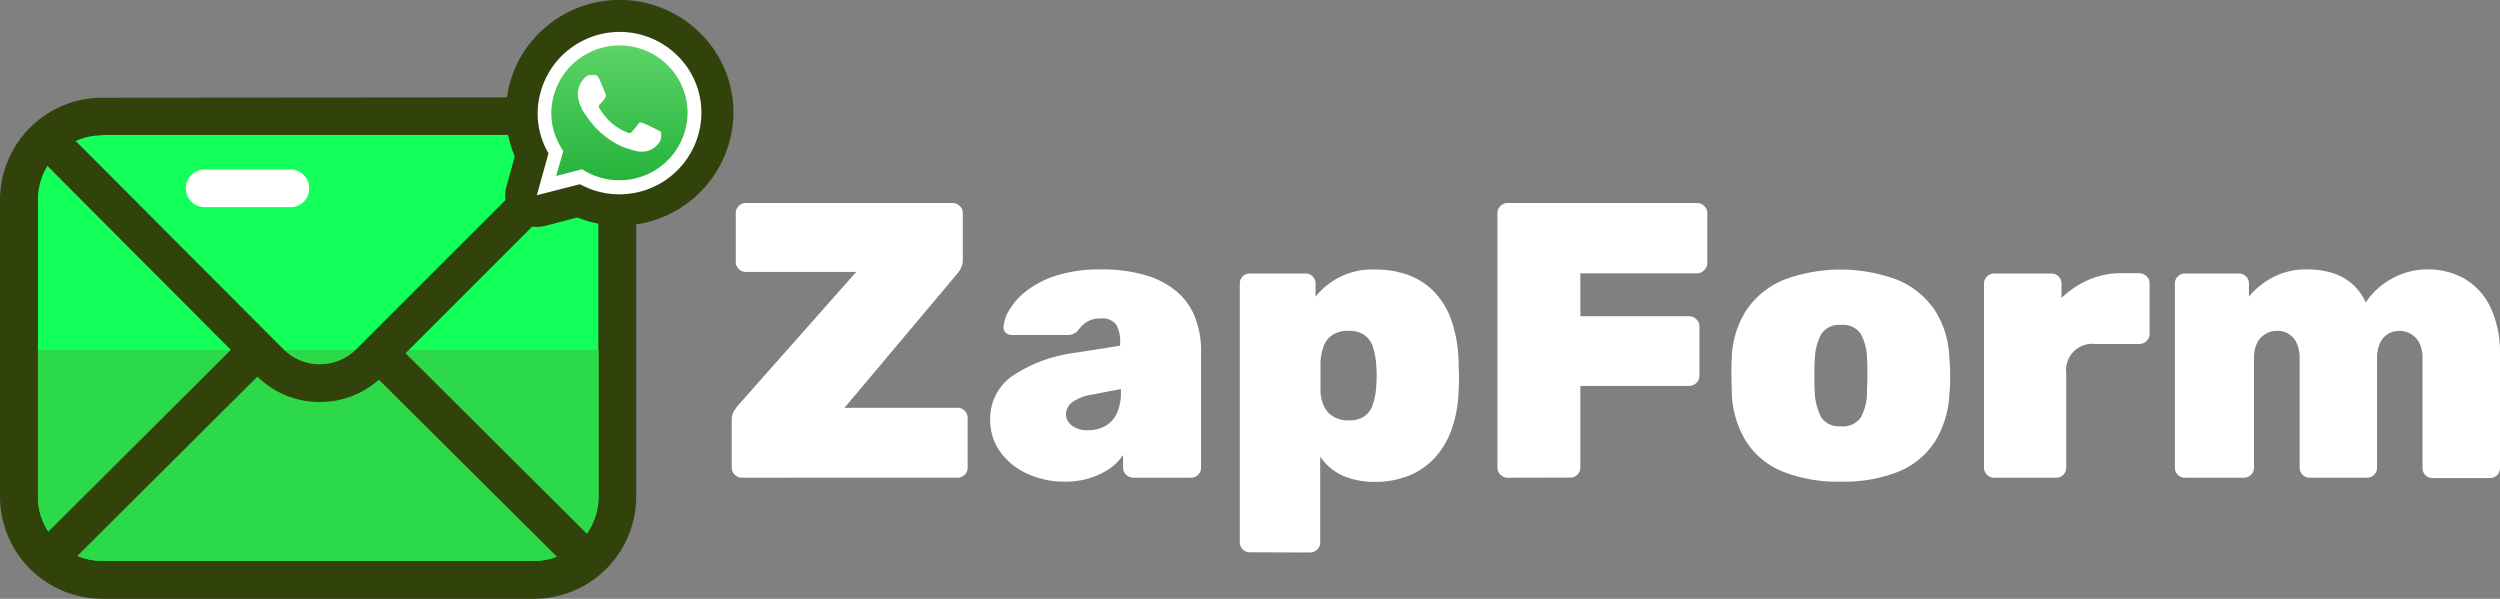 <svg xmlns="http://www.w3.org/2000/svg" xmlns:xlink="http://www.w3.org/1999/xlink" width="350" height="83.83" viewBox="0 0 350 83.83"><rect x="0" y="0" width="350" height="83.83" fill="#808080" stroke="none"/><defs><style>.a{fill:none;}.b,.h{fill:#fff;}.c{fill:#13ff5a;}.d{fill:#32420b;}.e{fill:#2cd949;}.f{clip-path:url(#a);}.g{fill:url(#b);}.h{fill-rule:evenodd;}</style><clipPath id="a"><path class="a" d="M75.56,26.94l1.57-5.68a10.72,10.72,0,0,1-1.48-5.47A11.11,11.11,0,0,1,94.57,8.05a10.86,10.86,0,0,1,3.24,7.74,11,11,0,0,1-11.07,11,11.21,11.21,0,0,1-5.3-1.34Z"/></clipPath><linearGradient id="b" x1="67.32" y1="76.15" x2="67.32" y2="76.69" gradientTransform="matrix(41.63, 0, 0, -40.93, -2715.83, 3144.02)" gradientUnits="userSpaceOnUse"><stop offset="0" stop-color="#20b038"/><stop offset="0.02" stop-color="#20b038"/><stop offset="0.02" stop-color="#21b139"/><stop offset="0.03" stop-color="#22b139"/><stop offset="0.04" stop-color="#22b13a"/><stop offset="0.05" stop-color="#23b23a"/><stop offset="0.05" stop-color="#23b23b"/><stop offset="0.06" stop-color="#24b23b"/><stop offset="0.07" stop-color="#24b23b"/><stop offset="0.08" stop-color="#25b33c"/><stop offset="0.09" stop-color="#25b33c"/><stop offset="0.1" stop-color="#26b43d"/><stop offset="0.11" stop-color="#27b43d"/><stop offset="0.12" stop-color="#27b43e"/><stop offset="0.13" stop-color="#28b53e"/><stop offset="0.13" stop-color="#28b53f"/><stop offset="0.14" stop-color="#29b53f"/><stop offset="0.15" stop-color="#29b53f"/><stop offset="0.16" stop-color="#2ab640"/><stop offset="0.16" stop-color="#2ab640"/><stop offset="0.17" stop-color="#2bb640"/><stop offset="0.18" stop-color="#2bb741"/><stop offset="0.19" stop-color="#2cb741"/><stop offset="0.2" stop-color="#2cb742"/><stop offset="0.2" stop-color="#2db842"/><stop offset="0.21" stop-color="#2db842"/><stop offset="0.22" stop-color="#2eb843"/><stop offset="0.23" stop-color="#2eb843"/><stop offset="0.23" stop-color="#2fb944"/><stop offset="0.24" stop-color="#2fb944"/><stop offset="0.25" stop-color="#30b944"/><stop offset="0.26" stop-color="#30ba45"/><stop offset="0.27" stop-color="#31ba45"/><stop offset="0.27" stop-color="#31ba46"/><stop offset="0.28" stop-color="#32ba46"/><stop offset="0.29" stop-color="#32bb46"/><stop offset="0.3" stop-color="#33bb47"/><stop offset="0.3" stop-color="#33bb47"/><stop offset="0.31" stop-color="#34bc48"/><stop offset="0.32" stop-color="#34bc48"/><stop offset="0.33" stop-color="#35bc48"/><stop offset="0.34" stop-color="#35bd49"/><stop offset="0.34" stop-color="#36bd49"/><stop offset="0.35" stop-color="#36bd49"/><stop offset="0.36" stop-color="#37bd4a"/><stop offset="0.37" stop-color="#37be4a"/><stop offset="0.38" stop-color="#38be4b"/><stop offset="0.38" stop-color="#38be4b"/><stop offset="0.39" stop-color="#39bf4b"/><stop offset="0.4" stop-color="#39bf4c"/><stop offset="0.41" stop-color="#3abf4c"/><stop offset="0.41" stop-color="#3ac04d"/><stop offset="0.42" stop-color="#3bc04d"/><stop offset="0.43" stop-color="#3bc04d"/><stop offset="0.44" stop-color="#3cc04e"/><stop offset="0.45" stop-color="#3cc14e"/><stop offset="0.45" stop-color="#3dc14f"/><stop offset="0.46" stop-color="#3dc14f"/><stop offset="0.47" stop-color="#3ec24f"/><stop offset="0.48" stop-color="#3ec250"/><stop offset="0.48" stop-color="#3fc250"/><stop offset="0.49" stop-color="#3fc250"/><stop offset="0.5" stop-color="#40c351"/><stop offset="0.51" stop-color="#40c351"/><stop offset="0.52" stop-color="#41c352"/><stop offset="0.52" stop-color="#41c452"/><stop offset="0.53" stop-color="#42c452"/><stop offset="0.54" stop-color="#42c453"/><stop offset="0.55" stop-color="#43c553"/><stop offset="0.55" stop-color="#43c554"/><stop offset="0.56" stop-color="#44c554"/><stop offset="0.57" stop-color="#44c554"/><stop offset="0.58" stop-color="#45c655"/><stop offset="0.59" stop-color="#45c655"/><stop offset="0.59" stop-color="#46c656"/><stop offset="0.6" stop-color="#46c756"/><stop offset="0.61" stop-color="#47c756"/><stop offset="0.62" stop-color="#47c757"/><stop offset="0.63" stop-color="#48c857"/><stop offset="0.63" stop-color="#48c858"/><stop offset="0.64" stop-color="#49c858"/><stop offset="0.65" stop-color="#49c858"/><stop offset="0.66" stop-color="#4ac959"/><stop offset="0.66" stop-color="#4ac959"/><stop offset="0.67" stop-color="#4bc959"/><stop offset="0.68" stop-color="#4bca5a"/><stop offset="0.69" stop-color="#4cca5a"/><stop offset="0.7" stop-color="#4cca5b"/><stop offset="0.7" stop-color="#4dcb5b"/><stop offset="0.71" stop-color="#4dcb5b"/><stop offset="0.72" stop-color="#4ecb5c"/><stop offset="0.73" stop-color="#4ecb5c"/><stop offset="0.73" stop-color="#4fcc5d"/><stop offset="0.74" stop-color="#4fcc5d"/><stop offset="0.75" stop-color="#50cc5d"/><stop offset="0.76" stop-color="#50cd5e"/><stop offset="0.77" stop-color="#51cd5e"/><stop offset="0.77" stop-color="#51cd5f"/><stop offset="0.78" stop-color="#52cd5f"/><stop offset="0.79" stop-color="#52ce5f"/><stop offset="0.8" stop-color="#53ce60"/><stop offset="0.8" stop-color="#53ce60"/><stop offset="0.81" stop-color="#54cf61"/><stop offset="0.82" stop-color="#54cf61"/><stop offset="0.83" stop-color="#55cf61"/><stop offset="0.84" stop-color="#55d062"/><stop offset="0.84" stop-color="#56d062"/><stop offset="0.85" stop-color="#56d062"/><stop offset="0.86" stop-color="#57d063"/><stop offset="0.87" stop-color="#57d163"/><stop offset="0.88" stop-color="#58d164"/><stop offset="0.88" stop-color="#58d164"/><stop offset="0.89" stop-color="#59d264"/><stop offset="0.9" stop-color="#59d265"/><stop offset="0.91" stop-color="#5ad265"/><stop offset="0.91" stop-color="#5ad366"/><stop offset="0.92" stop-color="#5bd366"/><stop offset="0.93" stop-color="#5bd366"/><stop offset="0.94" stop-color="#5cd367"/><stop offset="0.95" stop-color="#5cd467"/><stop offset="0.95" stop-color="#5dd468"/><stop offset="0.96" stop-color="#5dd468"/><stop offset="0.97" stop-color="#5ed568"/><stop offset="0.98" stop-color="#5ed569"/><stop offset="0.98" stop-color="#5fd569"/><stop offset="0.99" stop-color="#5fd569"/><stop offset="1" stop-color="#60d66a"/></linearGradient></defs><path class="b" d="M103.88,66.88a1.45,1.45,0,0,1-1-.41,1.37,1.37,0,0,1-.44-1V58.8a2.24,2.24,0,0,1,.33-1.27c.22-.33.39-.56.5-.71l16.6-18.75H104.43a1.38,1.38,0,0,1-1-.41,1.36,1.36,0,0,1-.42-1V29.83a1.36,1.36,0,0,1,.42-1,1.34,1.34,0,0,1,1-.41h28.92a1.44,1.44,0,0,1,1,.41,1.31,1.31,0,0,1,.44,1v6.54a2.44,2.44,0,0,1-.22,1.07,3.62,3.62,0,0,1-.49.8L118.23,57.09h15.83a1.36,1.36,0,0,1,1,.42,1.34,1.34,0,0,1,.41,1v6.93a1.4,1.4,0,0,1-1.43,1.43Z"/><path class="b" d="M149.13,67.43a12.32,12.32,0,0,1-5.42-1.16,9.42,9.42,0,0,1-3.74-3.1,7.5,7.5,0,0,1-1.34-4.37,7.25,7.25,0,0,1,3.21-6.24,20.41,20.41,0,0,1,8.61-3.16l6.37-1V48a4.74,4.74,0,0,0-.55-2.55,2.43,2.43,0,0,0-2.2-.86,3.53,3.53,0,0,0-1.86.44,4.78,4.78,0,0,0-1.32,1.27,1.86,1.86,0,0,1-1.43.6h-7.75a1.29,1.29,0,0,1-.91-.33,1,1,0,0,1-.3-.88,5.45,5.45,0,0,1,.82-2.33,9.44,9.44,0,0,1,2.39-2.64,13.49,13.49,0,0,1,4.21-2.15,20.17,20.17,0,0,1,6.21-.85,21.33,21.33,0,0,1,6.32.83,11.87,11.87,0,0,1,4.34,2.31,9,9,0,0,1,2.53,3.6,12.81,12.81,0,0,1,.83,4.7V65.45a1.4,1.4,0,0,1-1.43,1.43h-8a1.51,1.51,0,0,1-1.05-.41,1.37,1.37,0,0,1-.44-1V63.69a7,7,0,0,1-1.89,1.92,10.17,10.17,0,0,1-2.75,1.32A11.58,11.58,0,0,1,149.13,67.43Zm3.19-7.2a4.94,4.94,0,0,0,2.41-.58,3.91,3.91,0,0,0,1.63-1.79,7,7,0,0,0,.57-3v-.39l-4,.77a6.35,6.35,0,0,0-2.86,1.1,2.15,2.15,0,0,0-.83,1.65,1.83,1.83,0,0,0,.39,1.16,2.61,2.61,0,0,0,1.07.79A3.73,3.73,0,0,0,152.32,60.23Z"/><path class="b" d="M175,77.32a1.4,1.4,0,0,1-1.43-1.43V39.72A1.4,1.4,0,0,1,175,38.29h7.75a1.4,1.4,0,0,1,1.43,1.43v1.82a10.07,10.07,0,0,1,8.36-3.8,13.24,13.24,0,0,1,4.64.77,9.71,9.71,0,0,1,3.6,2.34,10.87,10.87,0,0,1,2.42,4,19.1,19.1,0,0,1,1,5.67c0,.77.06,1.46.06,2.08s0,1.34-.06,2.15a17.41,17.41,0,0,1-1,5.44,11.68,11.68,0,0,1-2.42,4,10.07,10.07,0,0,1-3.63,2.44,12.61,12.61,0,0,1-4.67.83,11.09,11.09,0,0,1-4.46-.85,7.67,7.67,0,0,1-3.19-2.67v12a1.31,1.31,0,0,1-.44,1,1.37,1.37,0,0,1-1,.41Zm13.8-18.47a3.76,3.76,0,0,0,2.22-.57,3.29,3.29,0,0,0,1.16-1.6,9.69,9.69,0,0,0,.47-2.34,18.71,18.71,0,0,0,0-3.51,9.69,9.69,0,0,0-.47-2.34A3.22,3.22,0,0,0,191,46.9a3.69,3.69,0,0,0-2.22-.58,3.85,3.85,0,0,0-2.28.6,3.26,3.26,0,0,0-1.21,1.6,7.48,7.48,0,0,0-.42,2.2c0,.77,0,1.45,0,2.06s0,1.29,0,2.06a5.46,5.46,0,0,0,.47,2,3.43,3.43,0,0,0,1.24,1.43A3.88,3.88,0,0,0,188.82,58.85Z"/><path class="b" d="M211.08,66.88a1.45,1.45,0,0,1-1-.41,1.37,1.37,0,0,1-.44-1V29.83a1.34,1.34,0,0,1,.44-1,1.41,1.41,0,0,1,1-.41h26.5a1.44,1.44,0,0,1,1,.41,1.31,1.31,0,0,1,.44,1v7a1.36,1.36,0,0,1-.44,1,1.43,1.43,0,0,1-1,.44H221.25v6h15.23a1.45,1.45,0,0,1,1,.42,1.3,1.3,0,0,1,.44,1v6.93a1.33,1.33,0,0,1-.44,1,1.48,1.48,0,0,1-1,.41H221.25V65.45a1.42,1.42,0,0,1-.41,1,1.4,1.4,0,0,1-1,.41Z"/><path class="b" d="M257.7,67.43A20.67,20.67,0,0,1,249.54,66a10.92,10.92,0,0,1-5.09-4.21,13.75,13.75,0,0,1-2-6.68c0-.77-.05-1.61-.05-2.53s0-1.75.05-2.52a13,13,0,0,1,2.09-6.71,11.77,11.77,0,0,1,5.2-4.18,22.76,22.76,0,0,1,15.88,0,11.77,11.77,0,0,1,5.2,4.18,13.06,13.06,0,0,1,2.09,6.71c.07.77.11,1.61.11,2.52s0,1.76-.11,2.53a13.75,13.75,0,0,1-2,6.68A11,11,0,0,1,265.86,66,20.74,20.74,0,0,1,257.7,67.43Zm0-7.75a3.07,3.07,0,0,0,2.8-1.21,7.42,7.42,0,0,0,.88-3.63c0-.55.06-1.3.06-2.26s0-1.7-.06-2.25a7.47,7.47,0,0,0-.88-3.6,3,3,0,0,0-2.8-1.24A3,3,0,0,0,255,46.73a8,8,0,0,0-.93,3.6q-.06.83-.06,2.25c0,1,0,1.71.06,2.26a8,8,0,0,0,.93,3.63A3,3,0,0,0,257.7,59.68Z"/><path class="b" d="M279.19,66.88a1.42,1.42,0,0,1-1.43-1.43V39.72a1.42,1.42,0,0,1,1.43-1.43h8a1.4,1.4,0,0,1,1.42,1.43v2a12.68,12.68,0,0,1,3.77-2.53,11.27,11.27,0,0,1,4.65-.94h2.47a1.48,1.48,0,0,1,1,.41,1.33,1.33,0,0,1,.44,1v7.09a1.31,1.31,0,0,1-.44,1,1.44,1.44,0,0,1-1,.41h-6.16a3.67,3.67,0,0,0-4.07,4.07V65.45a1.4,1.4,0,0,1-1.43,1.43Z"/><path class="b" d="M305.91,66.88a1.4,1.4,0,0,1-1.43-1.43V39.72a1.4,1.4,0,0,1,1.43-1.43h7.53a1.4,1.4,0,0,1,1,.41,1.42,1.42,0,0,1,.41,1v1.82a11.21,11.21,0,0,1,3-2.51,9.92,9.92,0,0,1,4.68-1.29q6.44-.16,8.68,4.62a10.06,10.06,0,0,1,3.61-3.3,9.92,9.92,0,0,1,5-1.32A10.27,10.27,0,0,1,345,39a9.35,9.35,0,0,1,3.66,4A15.31,15.31,0,0,1,350,50v15.5a1.4,1.4,0,0,1-1.43,1.43h-8a1.4,1.4,0,0,1-1.42-1.43V50.28a5.07,5.07,0,0,0-.44-2.29,3.17,3.17,0,0,0-4.35-1.26A2.88,2.88,0,0,0,333.21,48a5.23,5.23,0,0,0-.42,2.29V65.45a1.4,1.4,0,0,1-1.43,1.43h-8a1.4,1.4,0,0,1-1-.41,1.42,1.42,0,0,1-.41-1V50.28a5.07,5.07,0,0,0-.44-2.29,2.88,2.88,0,0,0-2.75-1.67,2.88,2.88,0,0,0-1.59.44A3.15,3.15,0,0,0,316,48a4.88,4.88,0,0,0-.44,2.26V65.45a1.4,1.4,0,0,1-1.43,1.43Z"/><path class="c" d="M14.31,16.26H74.76A11.68,11.68,0,0,1,86.44,27.94V69.53A11.67,11.67,0,0,1,74.77,81.2H14.31A11.68,11.68,0,0,1,2.63,69.52V27.93A11.67,11.67,0,0,1,14.31,16.26Z"/><path class="d" d="M14.31,18.89H74.77a9,9,0,0,1,9,9.05V69.52a9,9,0,0,1-9,9H14.31a9,9,0,0,1-9-9V27.94a9,9,0,0,1,9-9m0-5.26A14.33,14.33,0,0,0,0,27.94V69.52A14.33,14.33,0,0,0,14.31,83.83H74.77a14.32,14.32,0,0,0,14.3-14.31V27.94a14.32,14.32,0,0,0-14.3-14.31Z"/><path class="e" d="M83.81,49V69.52a9,9,0,0,1-9,9H14.31a9,9,0,0,1-9-9V49Z"/><path class="d" d="M44.77,56.28h0a12.4,12.4,0,0,1-8.83-3.66L6,22.59a2.63,2.63,0,0,1,3.73-3.72l29.92,30A7.16,7.16,0,0,0,44.77,51h0a7.19,7.19,0,0,0,5.11-2.11L80,18.78a2.63,2.63,0,0,1,3.72,3.72L53.61,52.62A12.42,12.42,0,0,1,44.77,56.28Z"/><path class="d" d="M6.93,80.63a2.64,2.64,0,0,1-1.86-4.5l28.11-28a2.63,2.63,0,0,1,3.72,3.73l-28.11,28A2.62,2.62,0,0,1,6.93,80.63Z"/><path class="d" d="M81.19,80.06a2.64,2.64,0,0,1-1.86-.77L51.82,51.94a2.63,2.63,0,0,1,3.71-3.73L83,75.56a2.63,2.63,0,0,1-1.85,4.5Z"/><path class="b" d="M40.82,29H28.5a2.64,2.64,0,0,1,0-5.27H40.82a2.64,2.64,0,0,1,0,5.27Z"/><path class="d" d="M75.16,31.77a4.44,4.44,0,0,1-4.27-5.62l1.18-4.24a15.42,15.42,0,0,1-1.24-6.11A15.62,15.62,0,0,1,75.44,4.67,16,16,0,0,1,98,4.61a15.59,15.59,0,0,1,4.68,11.18A15.94,15.94,0,0,1,80.83,30.45l-4.55,1.18A4.71,4.71,0,0,1,75.16,31.77Zm6.57-6.9A10.47,10.47,0,0,0,97.2,15.79a10.19,10.19,0,0,0-3.06-7.32,10.56,10.56,0,0,0-14.86,0,10.16,10.16,0,0,0-3,7.27A10.06,10.06,0,0,0,77.66,21l.21.36-1.28,4.61,4.79-1.24Z"/><path class="d" d="M86.73,4.44a11.44,11.44,0,0,1,8.11,3.32,11.21,11.21,0,0,1,3.36,8A11.42,11.42,0,0,1,86.74,27.14h0a11.2,11.2,0,0,1-5.46-1.39l-6.09,1.58,1.63-5.87a11,11,0,0,1-1.52-5.67A11.4,11.4,0,0,1,86.73,4.44m0-3.44A14.88,14.88,0,0,0,76.14,5.38,14.63,14.63,0,0,0,71.83,15.8a14.38,14.38,0,0,0,1.3,6l-1.28,4.58a3.44,3.44,0,0,0,3.31,4.36,3.56,3.56,0,0,0,.86-.11l4.88-1.27a14.62,14.62,0,0,0,5.81,1.18,14.87,14.87,0,0,0,14.93-14.78A14.59,14.59,0,0,0,97.26,5.32,14.84,14.84,0,0,0,86.73,1Z"/><g class="f"><path class="g" d="M75.56,4.84v22.1H97.81V4.84Z"/></g><path class="b" d="M75.16,27.33l1.63-5.87a11,11,0,0,1-1.52-5.67,11.49,11.49,0,0,1,19.57-8,11.21,11.21,0,0,1,3.36,8,11.48,11.48,0,0,1-17,10Zm6.36-3.62.35.21a9.4,9.4,0,0,0,4.86,1.31,9.5,9.5,0,0,0,9.53-9.43,9.38,9.38,0,0,0-2.79-6.67,9.56,9.56,0,0,0-16.29,6.66,9.3,9.3,0,0,0,1.46,5l.22.36-1,3.49,3.63-.95Z"/><path class="h" d="M83.86,11c-.21-.48-.44-.49-.63-.49h-.57a1.08,1.08,0,0,0-.77.36,3.19,3.19,0,0,0-1,2.36,5.53,5.53,0,0,0,1.17,2.94A11.75,11.75,0,0,0,87,20.48c2.43.95,2.91.76,3.44.7a3,3,0,0,0,1.94-1.35,2.42,2.42,0,0,0,.16-1.35c-.07-.11-.27-.18-.55-.33s-1.69-.83-2-.93-.45-.13-.64.14a11.06,11.06,0,0,1-.91,1.11c-.16.18-.34.21-.62.07a7.76,7.76,0,0,1-2.31-1.41,9.14,9.14,0,0,1-1.6-2,.41.41,0,0,1,.13-.58,5.78,5.78,0,0,0,.43-.5,2.05,2.05,0,0,0,.29-.47.5.5,0,0,0,0-.49c-.07-.13-.62-1.53-.88-2.09Z"/></svg>